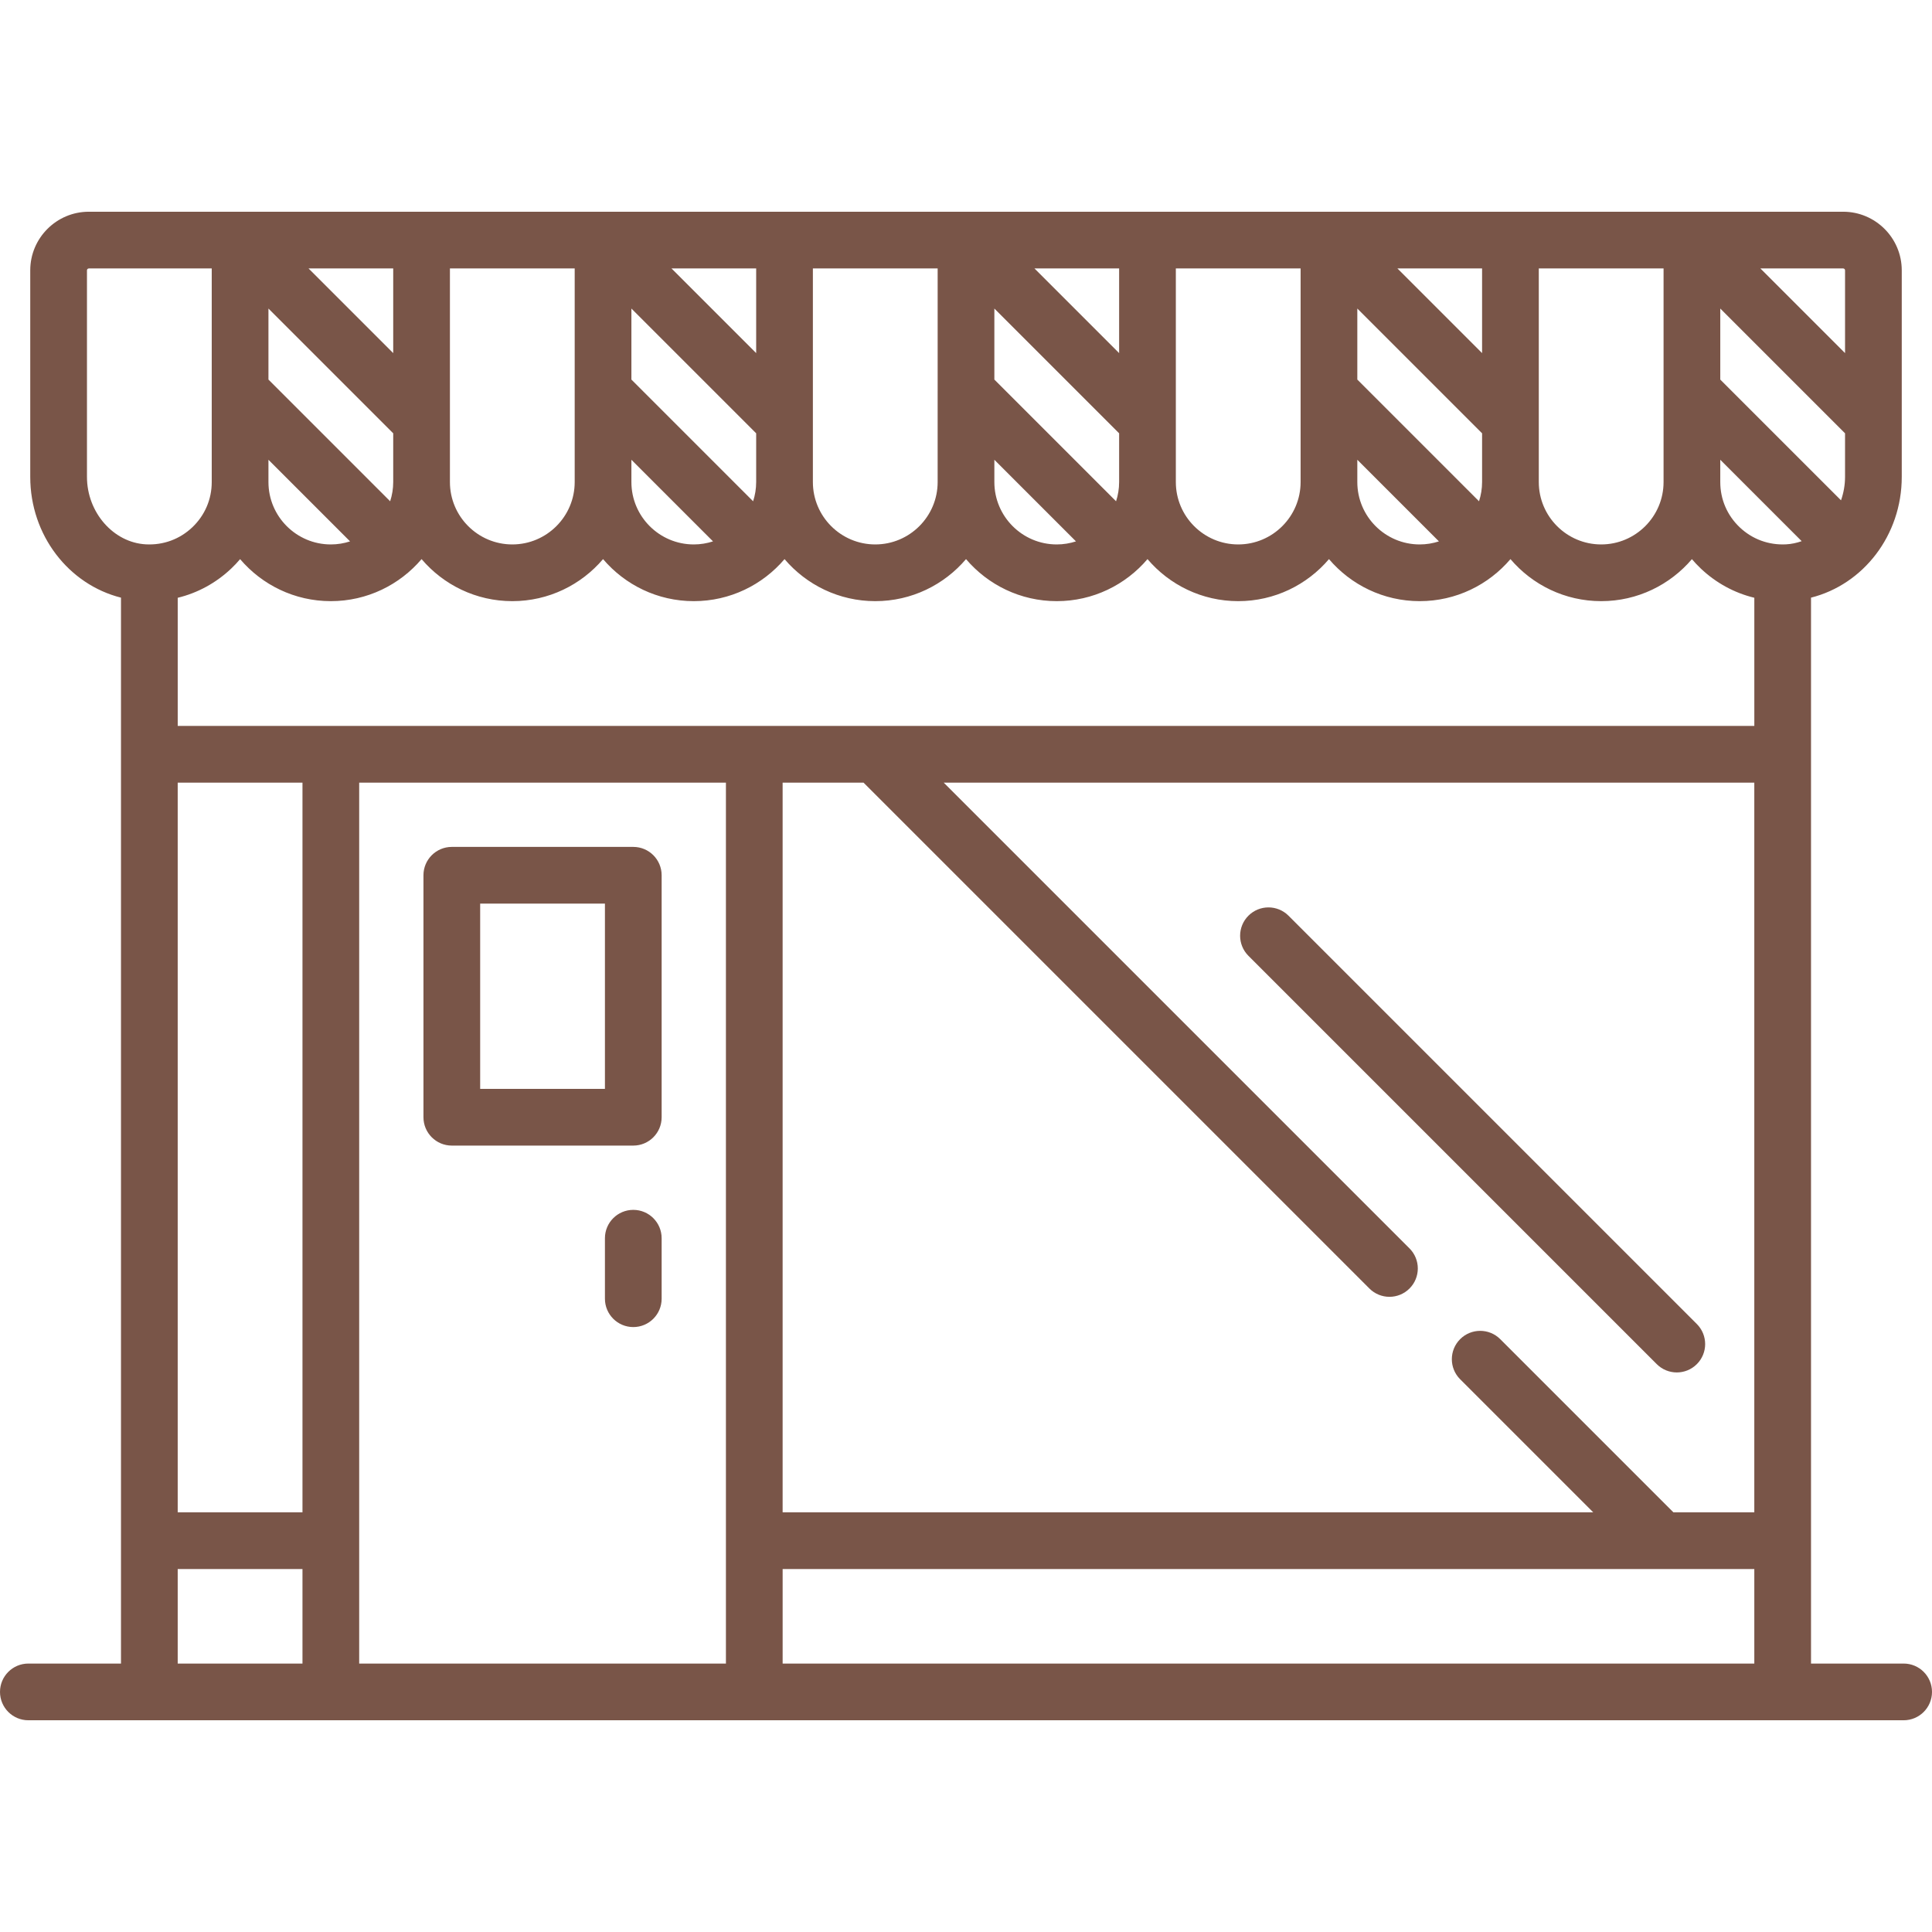 <?xml version="1.0" encoding="iso-8859-1"?>
<svg xmlns="http://www.w3.org/2000/svg" xmlns:xlink="http://www.w3.org/1999/xlink" version="1.1" viewBox="0 0 511 511" enable-background="new 0 0 511 511" width="512px" height="512px">
  <g>
    <path d="m503.5,440h-24.5v-281.925c13.842-3.487 24-16.502 24-31.933v-14.639c0-0.002 0-0.003 0-0.005v-39.998c0-8.547-6.953-15.5-15.5-15.5h-464c-8.547,0-15.5,6.953-15.5,15.5v54.642c0,15.432 10.158,28.446 24,31.933v281.925h-24.5c-4.142,0-7.5,3.358-7.5,7.5s3.358,7.5 7.5,7.5h496c4.142,0 7.5-3.358 7.5-7.5s-3.358-7.5-7.5-7.5zm-15.5-313.858c0,2.163-0.387,4.246-1.065,6.187l-31.935-31.935v-18.787l33,33v11.535zm-45.394,273.858l-45.803-45.803c-2.929-2.929-7.678-2.929-10.606,0-2.929,2.929-2.929,7.678 0,10.606l35.197,35.197h-214.394v-193h21.394l133.803,133.803c1.464,1.464 3.384,2.197 5.303,2.197s3.839-0.732 5.303-2.197c2.929-2.929 2.929-7.678 0-10.606l-123.196-123.197h214.393v193h-21.394zm29.792-256.024c-4.595,0.235-8.939-1.36-12.254-4.505-3.317-3.148-5.145-7.399-5.145-11.971v-5.894l21.529,21.529c-1.317,0.465-2.698,0.766-4.13,0.841zm-32.398-40.478c0,0.002 0,0.003 0,0.005v23.997c0,9.098-7.402,16.5-16.5,16.5s-16.5-7.402-16.5-16.5v-15.997c0-0.002 0-0.003 0-0.005v-40.498h33v32.498zm-48,24.002c0,1.774-0.289,3.481-0.81,5.084l-32.19-32.19v-18.787l33,33v12.893zm-33-5.893l21.584,21.584c-1.603,0.521-3.309,0.81-5.084,0.81-9.098,0-16.5-7.402-16.5-16.5v-5.894zm33-28.213l-22.394-22.394h22.394v22.394zm-48,10.104c0,0.002 0,0.003 0,0.005v23.997c0,9.098-7.402,16.5-16.5,16.5s-16.5-7.402-16.5-16.5v-15.997c0-0.002 0-0.003 0-0.005v-40.498h33v32.498zm-48,24.002c0,1.774-0.289,3.481-0.81,5.084l-32.19-32.19v-18.787l33,33v12.893zm-33-5.893l21.584,21.584c-1.603,0.521-3.309,0.81-5.084,0.81-9.098,0-16.5-7.402-16.5-16.5v-5.894zm33-28.213l-22.394-22.394h22.394v22.394zm-48,10.104c0,0.002 0,0.003 0,0.005v23.997c0,9.098-7.402,16.5-16.5,16.5s-16.5-7.402-16.5-16.5v-15.997c0-0.002 0-0.003 0-0.005v-40.498h33v32.498zm-48,24.002c0,1.774-0.289,3.481-0.81,5.084l-32.19-32.19v-18.787l33,33v12.893zm-33-5.893l21.584,21.584c-1.603,0.521-3.309,0.81-5.084,0.81-9.098,0-16.5-7.402-16.5-16.5v-5.894zm33-28.213l-22.394-22.394h22.394v22.394zm-48,10.104c0,0.002 0,0.003 0,0.005v23.997c0,9.098-7.402,16.5-16.5,16.5s-16.5-7.402-16.5-16.5v-15.997c0-0.002 0-0.003 0-0.005v-40.498h33v32.498zm-48,24.002c0,1.774-0.289,3.481-0.81,5.084l-32.19-32.19v-18.787l33,33v12.893zm-33-5.893l21.584,21.584c-1.603,0.521-3.309,0.81-5.084,0.81-9.098,0-16.5-7.402-16.5-16.5v-5.894zm33-28.213l-22.394-22.394h22.394v22.394zm-42.819,56.957c0.822-0.78 1.598-1.603 2.326-2.461 5.783,6.793 14.393,11.11 23.993,11.11 9.604,0 18.218-4.32 24-11.119 5.782,6.799 14.396,11.119 24,11.119s18.218-4.32 24-11.119c5.782,6.799 14.396,11.119 24,11.119s18.218-4.32 24-11.119c5.782,6.799 14.396,11.119 24,11.119s18.218-4.32 24-11.119c5.782,6.799 14.396,11.119 24,11.119s18.218-4.32 24-11.119c5.782,6.799 14.396,11.119 24,11.119s18.218-4.32 24-11.119c5.782,6.799 14.396,11.119 24,11.119s18.218-4.32 24-11.119c5.782,6.799 14.396,11.119 24,11.119 9.6,0 18.21-4.317 23.993-11.11 0.728,0.859 1.504,1.681 2.326,2.461 4.054,3.847 8.914,6.476 14.181,7.754v33.895h-417v-33.889c5.267-1.278 10.128-3.913 14.181-7.76zm-14.181,56.649h33v193h-33v-193zm48,0h97v233h-97v-233zm112,208h257v25h-257v-25zm281-343.5v21.894l-22.394-22.394h21.894c0.276,0 0.5,0.224 0.5,0.5zm-465,54.642v-54.642c0-0.276 0.224-0.5 0.5-0.5h32.5v32.497c0,0.002 0,0.003 0,0.005v23.998c0,4.571-1.827,8.822-5.145,11.971-3.314,3.146-7.663,4.745-12.254,4.505-8.602-0.45-15.601-8.451-15.601-17.834zm24,288.858h33v25h-33v-25z" fill="#795548"/>
    <path d="m167.5,320c-4.142,0-7.5,3.358-7.5,7.5v16c0,4.142 3.358,7.5 7.5,7.5s7.5-3.358 7.5-7.5v-16c0-4.142-3.358-7.5-7.5-7.5z" fill="#795548"/>
    <path d="m448.803,350.197l-108-108c-2.929-2.929-7.678-2.929-10.606,0-2.929,2.929-2.929,7.678 0,10.606l108,108c1.464,1.464 3.384,2.197 5.303,2.197s3.839-0.732 5.303-2.197c2.929-2.929 2.929-7.678 0-10.606z" fill="#795548"/>
    <path d="m167.5,224h-48c-4.142,0-7.5,3.358-7.5,7.5v64c0,4.142 3.358,7.5 7.5,7.5h48c4.142,0 7.5-3.358 7.5-7.5v-64c0-4.142-3.358-7.5-7.5-7.5zm-7.5,64h-33v-49h33v49z" fill="#795548"/>
  </g>
</svg>
